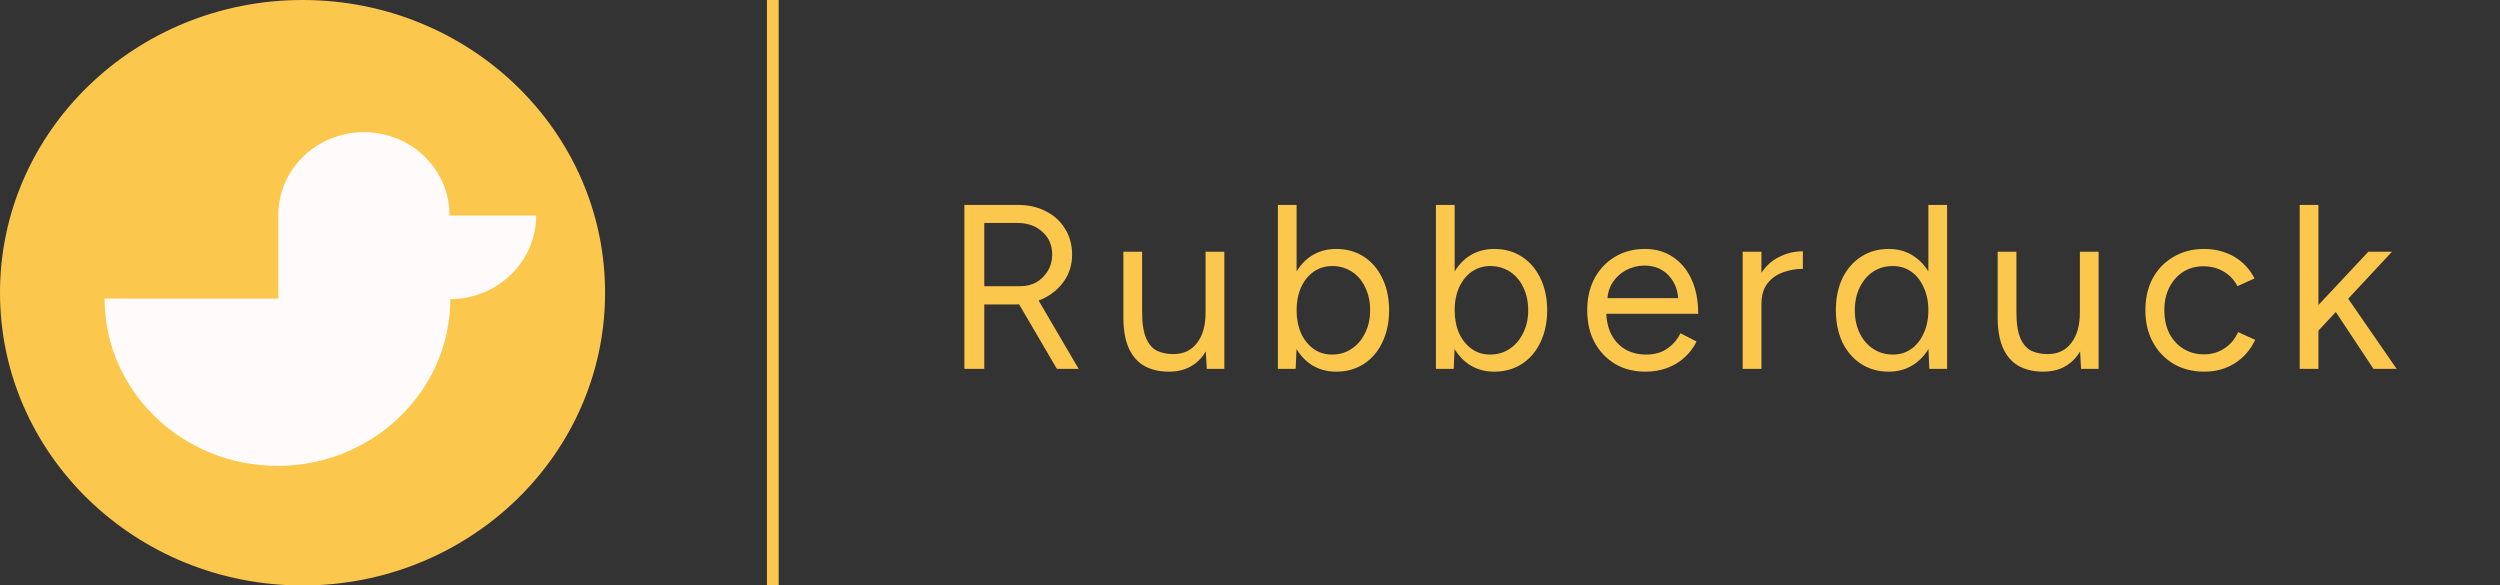 <svg width="427" height="100" viewBox="0 0 427 100" fill="none" xmlns="http://www.w3.org/2000/svg">
<rect x="0" y="0" width="427" height="100" fill="#333333" stroke="none"/>
<path d="M51.675 100C80.214 100 103.349 77.614 103.349 50C103.349 22.386 80.214 0 51.675 0C23.136 0 0 22.386 0 50C0 77.614 23.136 100 51.675 100Z" fill="#FCC74D"/>
<path d="M76.921 50.999C76.921 66.779 63.701 79.57 47.393 79.57C31.084 79.57 17.864 66.779 17.864 50.999" fill="#FFFBFB"/>
<path d="M62.157 22.57C70.224 22.57 76.773 28.907 76.773 36.713V51.142H47.54V36.713C47.54 28.907 54.089 22.57 62.157 22.57Z" fill="#FFFBFB"/>
<path d="M91.579 36.813C91.579 44.702 84.968 51.099 76.815 51.099C68.662 51.099 62.051 44.702 62.051 36.813" fill="#FFFBFB"/>
<path d="M164.715 63V35H173.835C175.648 35 177.248 35.36 178.635 36.08C180.048 36.8 181.142 37.8 181.915 39.08C182.715 40.36 183.115 41.827 183.115 43.48C183.115 45.133 182.688 46.6 181.835 47.88C180.982 49.16 179.822 50.173 178.355 50.92C176.888 51.64 175.235 52 173.395 52H168.115V63H164.715ZM180.515 63L173.795 51.52L176.475 49.76L184.235 63H180.515ZM168.115 48.88H174.315C175.328 48.88 176.235 48.653 177.035 48.2C177.835 47.72 178.475 47.08 178.955 46.28C179.462 45.453 179.715 44.52 179.715 43.48C179.715 41.88 179.155 40.587 178.035 39.6C176.942 38.587 175.515 38.08 173.755 38.08H168.115V48.88ZM206.114 63L205.914 59.32V43H209.114V63H206.114ZM191.874 53.24V43H195.074V53.24H191.874ZM195.074 53.24C195.074 55.213 195.301 56.72 195.754 57.76C196.208 58.8 196.834 59.52 197.634 59.92C198.461 60.293 199.381 60.48 200.394 60.48C202.128 60.48 203.474 59.853 204.434 58.6C205.421 57.347 205.914 55.6 205.914 53.36H207.474C207.474 55.467 207.168 57.28 206.554 58.8C205.941 60.32 205.048 61.48 203.874 62.28C202.728 63.08 201.314 63.48 199.634 63.48C198.088 63.48 196.728 63.173 195.554 62.56C194.381 61.92 193.474 60.92 192.834 59.56C192.194 58.173 191.874 56.387 191.874 54.2V53.24H195.074ZM218.259 63V35H221.459V59.28L221.299 63H218.259ZM228.219 63.48C226.539 63.48 225.059 63.04 223.779 62.16C222.526 61.28 221.552 60.053 220.859 58.48C220.166 56.88 219.819 55.053 219.819 53C219.819 50.92 220.166 49.093 220.859 47.52C221.552 45.947 222.526 44.72 223.779 43.84C225.059 42.96 226.539 42.52 228.219 42.52C230.006 42.52 231.579 42.96 232.939 43.84C234.299 44.72 235.352 45.947 236.099 47.52C236.872 49.093 237.259 50.92 237.259 53C237.259 55.053 236.872 56.88 236.099 58.48C235.352 60.053 234.299 61.28 232.939 62.16C231.579 63.04 230.006 63.48 228.219 63.48ZM227.499 60.56C228.752 60.56 229.859 60.24 230.819 59.6C231.806 58.96 232.579 58.067 233.139 56.92C233.726 55.773 234.019 54.467 234.019 53C234.019 51.533 233.739 50.227 233.179 49.08C232.646 47.933 231.886 47.04 230.899 46.4C229.912 45.76 228.792 45.44 227.539 45.44C226.366 45.44 225.312 45.76 224.379 46.4C223.472 47.04 222.752 47.933 222.219 49.08C221.712 50.227 221.459 51.533 221.459 53C221.459 54.467 221.712 55.773 222.219 56.92C222.752 58.067 223.472 58.96 224.379 59.6C225.286 60.24 226.326 60.56 227.499 60.56ZM245.256 63V35H248.456V59.28L248.296 63H245.256ZM255.216 63.48C253.536 63.48 252.056 63.04 250.776 62.16C249.523 61.28 248.55 60.053 247.856 58.48C247.163 56.88 246.816 55.053 246.816 53C246.816 50.92 247.163 49.093 247.856 47.52C248.55 45.947 249.523 44.72 250.776 43.84C252.056 42.96 253.536 42.52 255.216 42.52C257.003 42.52 258.576 42.96 259.936 43.84C261.296 44.72 262.35 45.947 263.096 47.52C263.87 49.093 264.256 50.92 264.256 53C264.256 55.053 263.87 56.88 263.096 58.48C262.35 60.053 261.296 61.28 259.936 62.16C258.576 63.04 257.003 63.48 255.216 63.48ZM254.496 60.56C255.75 60.56 256.856 60.24 257.816 59.6C258.803 58.96 259.576 58.067 260.136 56.92C260.723 55.773 261.016 54.467 261.016 53C261.016 51.533 260.736 50.227 260.176 49.08C259.643 47.933 258.883 47.04 257.896 46.4C256.91 45.76 255.79 45.44 254.536 45.44C253.363 45.44 252.31 45.76 251.376 46.4C250.47 47.04 249.75 47.933 249.216 49.08C248.71 50.227 248.456 51.533 248.456 53C248.456 54.467 248.71 55.773 249.216 56.92C249.75 58.067 250.47 58.96 251.376 59.6C252.283 60.24 253.323 60.56 254.496 60.56ZM281.014 63.48C279.067 63.48 277.347 63.04 275.854 62.16C274.361 61.253 273.187 60.013 272.334 58.44C271.507 56.867 271.094 55.053 271.094 53C271.094 50.947 271.507 49.133 272.334 47.56C273.187 45.987 274.347 44.76 275.814 43.88C277.307 42.973 279.014 42.52 280.934 42.52C282.801 42.52 284.414 42.987 285.774 43.92C287.134 44.827 288.187 46.107 288.934 47.76C289.681 49.413 290.054 51.36 290.054 53.6H273.534L274.334 52.92C274.334 54.52 274.614 55.893 275.174 57.04C275.761 58.187 276.574 59.067 277.614 59.68C278.654 60.267 279.841 60.56 281.174 60.56C282.587 60.56 283.774 60.227 284.734 59.56C285.721 58.893 286.481 58.013 287.014 56.92L289.774 58.32C289.267 59.36 288.587 60.267 287.734 61.04C286.907 61.813 285.921 62.413 284.774 62.84C283.654 63.267 282.401 63.48 281.014 63.48ZM274.534 51.56L273.694 50.92H287.494L286.654 51.6C286.654 50.32 286.401 49.213 285.894 48.28C285.387 47.347 284.707 46.627 283.854 46.12C283.001 45.613 282.014 45.36 280.894 45.36C279.801 45.36 278.761 45.613 277.774 46.12C276.814 46.627 276.027 47.347 275.414 48.28C274.827 49.187 274.534 50.28 274.534 51.56ZM299.41 52.16C299.41 50 299.823 48.253 300.65 46.92C301.476 45.56 302.53 44.56 303.81 43.92C305.116 43.253 306.49 42.92 307.93 42.92V45.92C306.756 45.92 305.623 46.12 304.53 46.52C303.463 46.893 302.583 47.52 301.89 48.4C301.196 49.28 300.85 50.48 300.85 52L299.41 52.16ZM297.65 63V43H300.85V63H297.65ZM329.525 63L329.365 59.28V35H332.565V63H329.525ZM322.605 63.48C320.819 63.48 319.245 63.04 317.885 62.16C316.525 61.28 315.459 60.053 314.685 58.48C313.939 56.88 313.565 55.053 313.565 53C313.565 50.92 313.939 49.093 314.685 47.52C315.459 45.947 316.525 44.72 317.885 43.84C319.245 42.96 320.819 42.52 322.605 42.52C324.285 42.52 325.752 42.96 327.005 43.84C328.285 44.72 329.272 45.947 329.965 47.52C330.659 49.093 331.005 50.92 331.005 53C331.005 55.053 330.659 56.88 329.965 58.48C329.272 60.053 328.285 61.28 327.005 62.16C325.752 63.04 324.285 63.48 322.605 63.48ZM323.325 60.56C324.499 60.56 325.539 60.24 326.445 59.6C327.352 58.96 328.059 58.067 328.565 56.92C329.099 55.773 329.365 54.467 329.365 53C329.365 51.533 329.099 50.227 328.565 49.08C328.059 47.933 327.352 47.04 326.445 46.4C325.539 45.76 324.485 45.44 323.285 45.44C322.032 45.44 320.912 45.76 319.925 46.4C318.965 47.04 318.205 47.933 317.645 49.08C317.085 50.227 316.805 51.533 316.805 53C316.805 54.467 317.085 55.773 317.645 56.92C318.205 58.067 318.979 58.96 319.965 59.6C320.952 60.24 322.072 60.56 323.325 60.56ZM355.443 63L355.243 59.32V43H358.443V63H355.443ZM341.203 53.24V43H344.403V53.24H341.203ZM344.403 53.24C344.403 55.213 344.63 56.72 345.083 57.76C345.536 58.8 346.163 59.52 346.963 59.92C347.79 60.293 348.71 60.48 349.723 60.48C351.456 60.48 352.803 59.853 353.763 58.6C354.75 57.347 355.243 55.6 355.243 53.36H356.803C356.803 55.467 356.496 57.28 355.883 58.8C355.27 60.32 354.376 61.48 353.203 62.28C352.056 63.08 350.643 63.48 348.963 63.48C347.416 63.48 346.056 63.173 344.883 62.56C343.71 61.92 342.803 60.92 342.163 59.56C341.523 58.173 341.203 56.387 341.203 54.2V53.24H344.403ZM376.508 63.48C374.534 63.48 372.788 63.04 371.268 62.16C369.748 61.253 368.561 60.013 367.708 58.44C366.854 56.867 366.428 55.053 366.428 53C366.428 50.947 366.841 49.133 367.668 47.56C368.521 45.987 369.708 44.76 371.228 43.88C372.748 42.973 374.481 42.52 376.428 42.52C378.348 42.52 380.068 42.96 381.588 43.84C383.108 44.72 384.268 45.96 385.068 47.56L382.148 48.88C381.614 47.813 380.841 46.987 379.828 46.4C378.814 45.787 377.654 45.48 376.348 45.48C375.041 45.48 373.881 45.8 372.868 46.44C371.881 47.08 371.094 47.973 370.508 49.12C369.948 50.24 369.668 51.533 369.668 53C369.668 54.467 369.948 55.773 370.508 56.92C371.094 58.04 371.894 58.92 372.908 59.56C373.948 60.2 375.121 60.52 376.428 60.52C377.734 60.52 378.894 60.187 379.908 59.52C380.948 58.853 381.734 57.92 382.268 56.72L385.188 58.04C384.388 59.747 383.228 61.08 381.708 62.04C380.188 63 378.454 63.48 376.508 63.48ZM395.908 56.56L393.868 54.36L404.508 43H408.548L395.908 56.56ZM392.788 63V35H395.988V63H392.788ZM405.388 63L397.788 51.52L399.868 49.28L409.348 63H405.388Z" fill="#FCC74D"/>
<rect x="130.995" width="2" height="100" fill="#FCC74D"/>
</svg>

